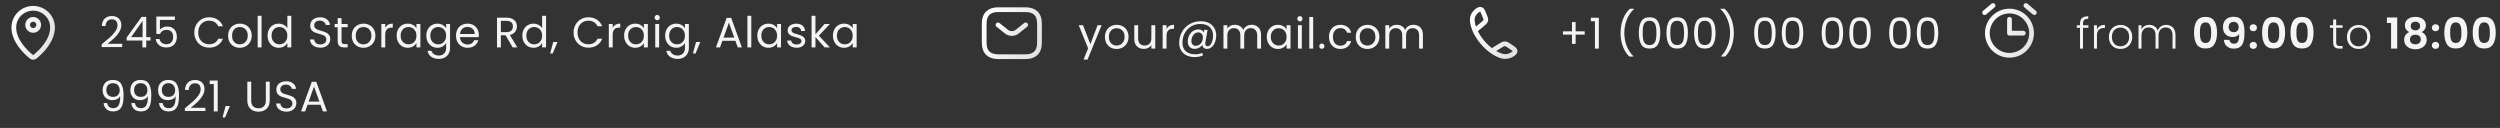<svg width="1055" height="54" viewBox="0 0 1055 54" fill="none" xmlns="http://www.w3.org/2000/svg">
<rect x="0" y="0" width="1055" height="54" fill="#333333" stroke="none"/>
<path d="M5.833 11.577C5.833 17.237 10.785 21.918 12.977 23.713C13.29 23.97 13.449 24.1 13.683 24.165C13.865 24.217 14.134 24.217 14.316 24.165C14.55 24.099 14.708 23.971 15.023 23.713C17.215 21.918 22.166 17.238 22.166 11.577C22.166 9.435 21.306 7.38 19.774 5.866C18.243 4.351 16.166 3.5 14 3.5C11.834 3.5 9.757 4.351 8.225 5.866C6.693 7.381 5.833 9.435 5.833 11.577Z" stroke="url(#paint0_linear_76_1520)" stroke-width="2" stroke-linecap="round" stroke-linejoin="round"/>
<path d="M11.666 10.5C11.666 11.789 12.711 12.833 14 12.833C15.288 12.833 16.333 11.789 16.333 10.5C16.333 9.211 15.288 8.167 14 8.167C12.711 8.167 11.666 9.211 11.666 10.5Z" stroke="url(#paint1_linear_76_1520)" stroke-width="2" stroke-linecap="round" stroke-linejoin="round"/>
<path d="M42.918 18.686C44.442 17.462 45.636 16.46 46.5 15.68C47.364 14.888 48.09 14.066 48.678 13.214C49.278 12.35 49.578 11.504 49.578 10.676C49.578 9.896 49.386 9.284 49.002 8.84C48.63 8.384 48.024 8.156 47.184 8.156C46.368 8.156 45.732 8.414 45.276 8.93C44.832 9.434 44.592 10.112 44.556 10.964H42.972C43.02 9.62 43.428 8.582 44.196 7.85C44.964 7.118 45.954 6.752 47.166 6.752C48.402 6.752 49.38 7.094 50.1 7.778C50.832 8.462 51.198 9.404 51.198 10.604C51.198 11.6 50.898 12.572 50.298 13.52C49.71 14.456 49.038 15.284 48.282 16.004C47.526 16.712 46.56 17.54 45.384 18.488H51.576V19.856H42.918V18.686ZM53.434 17.102V15.86L59.752 7.112H61.714V15.68H63.514V17.102H61.714V20H60.093V17.102H53.434ZM60.166 8.822L55.324 15.68H60.166V8.822ZM73.808 8.408H67.49V12.512C67.766 12.128 68.174 11.816 68.714 11.576C69.254 11.324 69.836 11.198 70.46 11.198C71.456 11.198 72.266 11.408 72.89 11.828C73.514 12.236 73.958 12.77 74.222 13.43C74.498 14.078 74.636 14.768 74.636 15.5C74.636 16.364 74.474 17.138 74.15 17.822C73.826 18.506 73.328 19.046 72.656 19.442C71.996 19.838 71.174 20.036 70.19 20.036C68.93 20.036 67.91 19.712 67.13 19.064C66.35 18.416 65.876 17.552 65.708 16.472H67.31C67.466 17.156 67.796 17.69 68.3 18.074C68.804 18.458 69.44 18.65 70.208 18.65C71.156 18.65 71.87 18.368 72.35 17.804C72.83 17.228 73.07 16.472 73.07 15.536C73.07 14.6 72.83 13.88 72.35 13.376C71.87 12.86 71.162 12.602 70.226 12.602C69.59 12.602 69.032 12.758 68.552 13.07C68.084 13.37 67.742 13.784 67.526 14.312H65.978V6.968H73.808V8.408ZM81.989 13.718C81.989 12.494 82.265 11.396 82.817 10.424C83.369 9.44 84.119 8.672 85.067 8.12C86.027 7.568 87.089 7.292 88.253 7.292C89.621 7.292 90.815 7.622 91.835 8.282C92.855 8.942 93.599 9.878 94.067 11.09H92.105C91.757 10.334 91.253 9.752 90.593 9.344C89.945 8.936 89.165 8.732 88.253 8.732C87.377 8.732 86.591 8.936 85.895 9.344C85.199 9.752 84.653 10.334 84.257 11.09C83.861 11.834 83.663 12.71 83.663 13.718C83.663 14.714 83.861 15.59 84.257 16.346C84.653 17.09 85.199 17.666 85.895 18.074C86.591 18.482 87.377 18.686 88.253 18.686C89.165 18.686 89.945 18.488 90.593 18.092C91.253 17.684 91.757 17.102 92.105 16.346H94.067C93.599 17.546 92.855 18.476 91.835 19.136C90.815 19.784 89.621 20.108 88.253 20.108C87.089 20.108 86.027 19.838 85.067 19.298C84.119 18.746 83.369 17.984 82.817 17.012C82.265 16.04 81.989 14.942 81.989 13.718ZM101.168 20.162C100.244 20.162 99.404 19.952 98.648 19.532C97.904 19.112 97.316 18.518 96.884 17.75C96.464 16.97 96.254 16.07 96.254 15.05C96.254 14.042 96.47 13.154 96.902 12.386C97.346 11.606 97.946 11.012 98.702 10.604C99.458 10.184 100.304 9.974 101.24 9.974C102.176 9.974 103.022 10.184 103.778 10.604C104.534 11.012 105.128 11.6 105.56 12.368C106.004 13.136 106.226 14.03 106.226 15.05C106.226 16.07 105.998 16.97 105.542 17.75C105.098 18.518 104.492 19.112 103.724 19.532C102.956 19.952 102.104 20.162 101.168 20.162ZM101.168 18.722C101.756 18.722 102.308 18.584 102.824 18.308C103.34 18.032 103.754 17.618 104.066 17.066C104.39 16.514 104.552 15.842 104.552 15.05C104.552 14.258 104.396 13.586 104.084 13.034C103.772 12.482 103.364 12.074 102.86 11.81C102.356 11.534 101.81 11.396 101.222 11.396C100.622 11.396 100.07 11.534 99.566 11.81C99.074 12.074 98.678 12.482 98.378 13.034C98.078 13.586 97.928 14.258 97.928 15.05C97.928 15.854 98.072 16.532 98.36 17.084C98.66 17.636 99.056 18.05 99.548 18.326C100.04 18.59 100.58 18.722 101.168 18.722ZM110.377 6.68V20H108.739V6.68H110.377ZM112.917 15.032C112.917 14.024 113.121 13.142 113.529 12.386C113.937 11.618 114.495 11.024 115.203 10.604C115.923 10.184 116.727 9.974 117.615 9.974C118.383 9.974 119.097 10.154 119.757 10.514C120.417 10.862 120.921 11.324 121.269 11.9V6.68H122.925V20H121.269V18.146C120.945 18.734 120.465 19.22 119.829 19.604C119.193 19.976 118.449 20.162 117.597 20.162C116.721 20.162 115.923 19.946 115.203 19.514C114.495 19.082 113.937 18.476 113.529 17.696C113.121 16.916 112.917 16.028 112.917 15.032ZM121.269 15.05C121.269 14.306 121.119 13.658 120.819 13.106C120.519 12.554 120.111 12.134 119.595 11.846C119.091 11.546 118.533 11.396 117.921 11.396C117.309 11.396 116.751 11.54 116.247 11.828C115.743 12.116 115.341 12.536 115.041 13.088C114.741 13.64 114.591 14.288 114.591 15.032C114.591 15.788 114.741 16.448 115.041 17.012C115.341 17.564 115.743 17.99 116.247 18.29C116.751 18.578 117.309 18.722 117.921 18.722C118.533 18.722 119.091 18.578 119.595 18.29C120.111 17.99 120.519 17.564 120.819 17.012C121.119 16.448 121.269 15.794 121.269 15.05ZM135.19 20.126C134.362 20.126 133.618 19.982 132.958 19.694C132.31 19.394 131.8 18.986 131.428 18.47C131.056 17.942 130.864 17.336 130.852 16.652H132.598C132.658 17.24 132.898 17.738 133.318 18.146C133.75 18.542 134.374 18.74 135.19 18.74C135.97 18.74 136.582 18.548 137.026 18.164C137.482 17.768 137.71 17.264 137.71 16.652C137.71 16.172 137.578 15.782 137.314 15.482C137.05 15.182 136.72 14.954 136.324 14.798C135.928 14.642 135.394 14.474 134.722 14.294C133.894 14.078 133.228 13.862 132.724 13.646C132.232 13.43 131.806 13.094 131.446 12.638C131.098 12.17 130.924 11.546 130.924 10.766C130.924 10.082 131.098 9.476 131.446 8.948C131.794 8.42 132.28 8.012 132.904 7.724C133.54 7.436 134.266 7.292 135.082 7.292C136.258 7.292 137.218 7.586 137.962 8.174C138.718 8.762 139.144 9.542 139.24 10.514H137.44C137.38 10.034 137.128 9.614 136.684 9.254C136.24 8.882 135.652 8.696 134.92 8.696C134.236 8.696 133.678 8.876 133.246 9.236C132.814 9.584 132.598 10.076 132.598 10.712C132.598 11.168 132.724 11.54 132.976 11.828C133.24 12.116 133.558 12.338 133.93 12.494C134.314 12.638 134.848 12.806 135.532 12.998C136.36 13.226 137.026 13.454 137.53 13.682C138.034 13.898 138.466 14.24 138.826 14.708C139.186 15.164 139.366 15.788 139.366 16.58C139.366 17.192 139.204 17.768 138.88 18.308C138.556 18.848 138.076 19.286 137.44 19.622C136.804 19.958 136.054 20.126 135.19 20.126ZM144.134 11.486V17.3C144.134 17.78 144.236 18.122 144.44 18.326C144.644 18.518 144.998 18.614 145.502 18.614H146.708V20H145.232C144.32 20 143.636 19.79 143.18 19.37C142.724 18.95 142.496 18.26 142.496 17.3V11.486H141.218V10.136H142.496V7.652H144.134V10.136H146.708V11.486H144.134ZM153.355 20.162C152.431 20.162 151.591 19.952 150.835 19.532C150.091 19.112 149.503 18.518 149.071 17.75C148.651 16.97 148.441 16.07 148.441 15.05C148.441 14.042 148.657 13.154 149.089 12.386C149.533 11.606 150.133 11.012 150.889 10.604C151.645 10.184 152.491 9.974 153.427 9.974C154.363 9.974 155.209 10.184 155.965 10.604C156.721 11.012 157.315 11.6 157.747 12.368C158.191 13.136 158.413 14.03 158.413 15.05C158.413 16.07 158.185 16.97 157.729 17.75C157.285 18.518 156.679 19.112 155.911 19.532C155.143 19.952 154.291 20.162 153.355 20.162ZM153.355 18.722C153.943 18.722 154.495 18.584 155.011 18.308C155.527 18.032 155.941 17.618 156.253 17.066C156.577 16.514 156.739 15.842 156.739 15.05C156.739 14.258 156.583 13.586 156.271 13.034C155.959 12.482 155.551 12.074 155.047 11.81C154.543 11.534 153.997 11.396 153.409 11.396C152.809 11.396 152.257 11.534 151.753 11.81C151.261 12.074 150.865 12.482 150.565 13.034C150.265 13.586 150.115 14.258 150.115 15.05C150.115 15.854 150.259 16.532 150.547 17.084C150.847 17.636 151.243 18.05 151.735 18.326C152.227 18.59 152.767 18.722 153.355 18.722ZM162.565 11.738C162.853 11.174 163.261 10.736 163.789 10.424C164.329 10.112 164.983 9.956 165.751 9.956V11.648H165.319C163.483 11.648 162.565 12.644 162.565 14.636V20H160.927V10.136H162.565V11.738ZM167.39 15.032C167.39 14.024 167.594 13.142 168.002 12.386C168.41 11.618 168.968 11.024 169.676 10.604C170.396 10.184 171.194 9.974 172.07 9.974C172.934 9.974 173.684 10.16 174.32 10.532C174.956 10.904 175.43 11.372 175.742 11.936V10.136H177.398V20H175.742V18.164C175.418 18.74 174.932 19.22 174.284 19.604C173.648 19.976 172.904 20.162 172.052 20.162C171.176 20.162 170.384 19.946 169.676 19.514C168.968 19.082 168.41 18.476 168.002 17.696C167.594 16.916 167.39 16.028 167.39 15.032ZM175.742 15.05C175.742 14.306 175.592 13.658 175.292 13.106C174.992 12.554 174.584 12.134 174.068 11.846C173.564 11.546 173.006 11.396 172.394 11.396C171.782 11.396 171.224 11.54 170.72 11.828C170.216 12.116 169.814 12.536 169.514 13.088C169.214 13.64 169.064 14.288 169.064 15.032C169.064 15.788 169.214 16.448 169.514 17.012C169.814 17.564 170.216 17.99 170.72 18.29C171.224 18.578 171.782 18.722 172.394 18.722C173.006 18.722 173.564 18.578 174.068 18.29C174.584 17.99 174.992 17.564 175.292 17.012C175.592 16.448 175.742 15.794 175.742 15.05ZM184.594 9.974C185.446 9.974 186.19 10.16 186.826 10.532C187.474 10.904 187.954 11.372 188.266 11.936V10.136H189.922V20.216C189.922 21.116 189.73 21.914 189.346 22.61C188.962 23.318 188.41 23.87 187.69 24.266C186.982 24.662 186.154 24.86 185.206 24.86C183.91 24.86 182.83 24.554 181.966 23.942C181.102 23.33 180.592 22.496 180.436 21.44H182.056C182.236 22.04 182.608 22.52 183.172 22.88C183.736 23.252 184.414 23.438 185.206 23.438C186.106 23.438 186.838 23.156 187.402 22.592C187.978 22.028 188.266 21.236 188.266 20.216V18.146C187.942 18.722 187.462 19.202 186.826 19.586C186.19 19.97 185.446 20.162 184.594 20.162C183.718 20.162 182.92 19.946 182.2 19.514C181.492 19.082 180.934 18.476 180.526 17.696C180.118 16.916 179.914 16.028 179.914 15.032C179.914 14.024 180.118 13.142 180.526 12.386C180.934 11.618 181.492 11.024 182.2 10.604C182.92 10.184 183.718 9.974 184.594 9.974ZM188.266 15.05C188.266 14.306 188.116 13.658 187.816 13.106C187.516 12.554 187.108 12.134 186.592 11.846C186.088 11.546 185.53 11.396 184.918 11.396C184.306 11.396 183.748 11.54 183.244 11.828C182.74 12.116 182.338 12.536 182.038 13.088C181.738 13.64 181.588 14.288 181.588 15.032C181.588 15.788 181.738 16.448 182.038 17.012C182.338 17.564 182.74 17.99 183.244 18.29C183.748 18.578 184.306 18.722 184.918 18.722C185.53 18.722 186.088 18.578 186.592 18.29C187.108 17.99 187.516 17.564 187.816 17.012C188.116 16.448 188.266 15.794 188.266 15.05ZM202.05 14.69C202.05 15.002 202.032 15.332 201.996 15.68H194.112C194.172 16.652 194.502 17.414 195.102 17.966C195.714 18.506 196.452 18.776 197.316 18.776C198.024 18.776 198.612 18.614 199.08 18.29C199.56 17.954 199.896 17.51 200.088 16.958H201.852C201.588 17.906 201.06 18.68 200.268 19.28C199.476 19.868 198.492 20.162 197.316 20.162C196.38 20.162 195.54 19.952 194.796 19.532C194.064 19.112 193.488 18.518 193.068 17.75C192.648 16.97 192.438 16.07 192.438 15.05C192.438 14.03 192.642 13.136 193.05 12.368C193.458 11.6 194.028 11.012 194.76 10.604C195.504 10.184 196.356 9.974 197.316 9.974C198.252 9.974 199.08 10.178 199.8 10.586C200.52 10.994 201.072 11.558 201.456 12.278C201.852 12.986 202.05 13.79 202.05 14.69ZM200.358 14.348C200.358 13.724 200.22 13.19 199.944 12.746C199.668 12.29 199.29 11.948 198.81 11.72C198.342 11.48 197.82 11.36 197.244 11.36C196.416 11.36 195.708 11.624 195.12 12.152C194.544 12.68 194.214 13.412 194.13 14.348H200.358ZM216.337 20L213.349 14.87H211.369V20H209.731V7.454H213.781C214.729 7.454 215.527 7.616 216.175 7.94C216.835 8.264 217.327 8.702 217.651 9.254C217.975 9.806 218.137 10.436 218.137 11.144C218.137 12.008 217.885 12.77 217.381 13.43C216.889 14.09 216.145 14.528 215.149 14.744L218.299 20H216.337ZM211.369 13.556H213.781C214.669 13.556 215.335 13.34 215.779 12.908C216.223 12.464 216.445 11.876 216.445 11.144C216.445 10.4 216.223 9.824 215.779 9.416C215.347 9.008 214.681 8.804 213.781 8.804H211.369V13.556ZM220.43 15.032C220.43 14.024 220.634 13.142 221.042 12.386C221.45 11.618 222.008 11.024 222.716 10.604C223.436 10.184 224.24 9.974 225.128 9.974C225.896 9.974 226.61 10.154 227.27 10.514C227.93 10.862 228.434 11.324 228.782 11.9V6.68H230.438V20H228.782V18.146C228.458 18.734 227.978 19.22 227.342 19.604C226.706 19.976 225.962 20.162 225.11 20.162C224.234 20.162 223.436 19.946 222.716 19.514C222.008 19.082 221.45 18.476 221.042 17.696C220.634 16.916 220.43 16.028 220.43 15.032ZM228.782 15.05C228.782 14.306 228.632 13.658 228.332 13.106C228.032 12.554 227.624 12.134 227.108 11.846C226.604 11.546 226.046 11.396 225.434 11.396C224.822 11.396 224.264 11.54 223.76 11.828C223.256 12.116 222.854 12.536 222.554 13.088C222.254 13.64 222.104 14.288 222.104 15.032C222.104 15.788 222.254 16.448 222.554 17.012C222.854 17.564 223.256 17.99 223.76 18.29C224.264 18.578 224.822 18.722 225.434 18.722C226.046 18.722 226.604 18.578 227.108 18.29C227.624 17.99 228.032 17.564 228.332 17.012C228.632 16.448 228.782 15.794 228.782 15.05ZM235.258 17.732L233.242 22.574H232.144L233.458 17.732H235.258ZM242.041 13.718C242.041 12.494 242.317 11.396 242.869 10.424C243.421 9.44 244.171 8.672 245.119 8.12C246.079 7.568 247.141 7.292 248.305 7.292C249.673 7.292 250.867 7.622 251.887 8.282C252.907 8.942 253.651 9.878 254.119 11.09H252.157C251.809 10.334 251.305 9.752 250.645 9.344C249.997 8.936 249.217 8.732 248.305 8.732C247.429 8.732 246.643 8.936 245.947 9.344C245.251 9.752 244.705 10.334 244.309 11.09C243.913 11.834 243.715 12.71 243.715 13.718C243.715 14.714 243.913 15.59 244.309 16.346C244.705 17.09 245.251 17.666 245.947 18.074C246.643 18.482 247.429 18.686 248.305 18.686C249.217 18.686 249.997 18.488 250.645 18.092C251.305 17.684 251.809 17.102 252.157 16.346H254.119C253.651 17.546 252.907 18.476 251.887 19.136C250.867 19.784 249.673 20.108 248.305 20.108C247.141 20.108 246.079 19.838 245.119 19.298C244.171 18.746 243.421 17.984 242.869 17.012C242.317 16.04 242.041 14.942 242.041 13.718ZM258.555 11.738C258.843 11.174 259.251 10.736 259.779 10.424C260.319 10.112 260.973 9.956 261.741 9.956V11.648H261.309C259.473 11.648 258.555 12.644 258.555 14.636V20H256.917V10.136H258.555V11.738ZM263.38 15.032C263.38 14.024 263.584 13.142 263.992 12.386C264.4 11.618 264.958 11.024 265.666 10.604C266.386 10.184 267.184 9.974 268.06 9.974C268.924 9.974 269.674 10.16 270.31 10.532C270.946 10.904 271.42 11.372 271.732 11.936V10.136H273.388V20H271.732V18.164C271.408 18.74 270.922 19.22 270.274 19.604C269.638 19.976 268.894 20.162 268.042 20.162C267.166 20.162 266.374 19.946 265.666 19.514C264.958 19.082 264.4 18.476 263.992 17.696C263.584 16.916 263.38 16.028 263.38 15.032ZM271.732 15.05C271.732 14.306 271.582 13.658 271.282 13.106C270.982 12.554 270.574 12.134 270.058 11.846C269.554 11.546 268.996 11.396 268.384 11.396C267.772 11.396 267.214 11.54 266.71 11.828C266.206 12.116 265.804 12.536 265.504 13.088C265.204 13.64 265.054 14.288 265.054 15.032C265.054 15.788 265.204 16.448 265.504 17.012C265.804 17.564 266.206 17.99 266.71 18.29C267.214 18.578 267.772 18.722 268.384 18.722C268.996 18.722 269.554 18.578 270.058 18.29C270.574 17.99 270.982 17.564 271.282 17.012C271.582 16.448 271.732 15.794 271.732 15.05ZM277.362 8.534C277.05 8.534 276.786 8.426 276.57 8.21C276.354 7.994 276.246 7.73 276.246 7.418C276.246 7.106 276.354 6.842 276.57 6.626C276.786 6.41 277.05 6.302 277.362 6.302C277.662 6.302 277.914 6.41 278.118 6.626C278.334 6.842 278.442 7.106 278.442 7.418C278.442 7.73 278.334 7.994 278.118 8.21C277.914 8.426 277.662 8.534 277.362 8.534ZM278.154 10.136V20H276.516V10.136H278.154ZM285.374 9.974C286.226 9.974 286.97 10.16 287.606 10.532C288.254 10.904 288.734 11.372 289.046 11.936V10.136H290.702V20.216C290.702 21.116 290.51 21.914 290.126 22.61C289.742 23.318 289.19 23.87 288.47 24.266C287.762 24.662 286.934 24.86 285.986 24.86C284.69 24.86 283.61 24.554 282.746 23.942C281.882 23.33 281.372 22.496 281.216 21.44H282.836C283.016 22.04 283.388 22.52 283.952 22.88C284.516 23.252 285.194 23.438 285.986 23.438C286.886 23.438 287.618 23.156 288.182 22.592C288.758 22.028 289.046 21.236 289.046 20.216V18.146C288.722 18.722 288.242 19.202 287.606 19.586C286.97 19.97 286.226 20.162 285.374 20.162C284.498 20.162 283.7 19.946 282.98 19.514C282.272 19.082 281.714 18.476 281.306 17.696C280.898 16.916 280.694 16.028 280.694 15.032C280.694 14.024 280.898 13.142 281.306 12.386C281.714 11.618 282.272 11.024 282.98 10.604C283.7 10.184 284.498 9.974 285.374 9.974ZM289.046 15.05C289.046 14.306 288.896 13.658 288.596 13.106C288.296 12.554 287.888 12.134 287.372 11.846C286.868 11.546 286.31 11.396 285.698 11.396C285.086 11.396 284.528 11.54 284.024 11.828C283.52 12.116 283.118 12.536 282.818 13.088C282.518 13.64 282.368 14.288 282.368 15.032C282.368 15.788 282.518 16.448 282.818 17.012C283.118 17.564 283.52 17.99 284.024 18.29C284.528 18.578 285.086 18.722 285.698 18.722C286.31 18.722 286.868 18.578 287.372 18.29C287.888 17.99 288.296 17.564 288.596 17.012C288.896 16.448 289.046 15.794 289.046 15.05ZM295.522 17.732L293.506 22.574H292.408L293.722 17.732H295.522ZM310.333 17.21H304.861L303.853 20H302.125L306.661 7.526H308.551L313.069 20H311.341L310.333 17.21ZM309.865 15.878L307.597 9.542L305.329 15.878H309.865ZM317.044 6.68V20H315.406V6.68H317.044ZM319.584 15.032C319.584 14.024 319.788 13.142 320.196 12.386C320.604 11.618 321.162 11.024 321.87 10.604C322.59 10.184 323.388 9.974 324.264 9.974C325.128 9.974 325.878 10.16 326.514 10.532C327.15 10.904 327.624 11.372 327.936 11.936V10.136H329.592V20H327.936V18.164C327.612 18.74 327.126 19.22 326.478 19.604C325.842 19.976 325.098 20.162 324.246 20.162C323.37 20.162 322.578 19.946 321.87 19.514C321.162 19.082 320.604 18.476 320.196 17.696C319.788 16.916 319.584 16.028 319.584 15.032ZM327.936 15.05C327.936 14.306 327.786 13.658 327.486 13.106C327.186 12.554 326.778 12.134 326.262 11.846C325.758 11.546 325.2 11.396 324.588 11.396C323.976 11.396 323.418 11.54 322.914 11.828C322.41 12.116 322.008 12.536 321.708 13.088C321.408 13.64 321.258 14.288 321.258 15.032C321.258 15.788 321.408 16.448 321.708 17.012C322.008 17.564 322.41 17.99 322.914 18.29C323.418 18.578 323.976 18.722 324.588 18.722C325.2 18.722 325.758 18.578 326.262 18.29C326.778 17.99 327.186 17.564 327.486 17.012C327.786 16.448 327.936 15.794 327.936 15.05ZM336.212 20.162C335.456 20.162 334.778 20.036 334.178 19.784C333.578 19.52 333.104 19.16 332.756 18.704C332.408 18.236 332.216 17.702 332.18 17.102H333.872C333.92 17.594 334.148 17.996 334.556 18.308C334.976 18.62 335.522 18.776 336.194 18.776C336.818 18.776 337.31 18.638 337.67 18.362C338.03 18.086 338.21 17.738 338.21 17.318C338.21 16.886 338.018 16.568 337.634 16.364C337.25 16.148 336.656 15.938 335.852 15.734C335.12 15.542 334.52 15.35 334.052 15.158C333.596 14.954 333.2 14.66 332.864 14.276C332.54 13.88 332.378 13.364 332.378 12.728C332.378 12.224 332.528 11.762 332.828 11.342C333.128 10.922 333.554 10.592 334.106 10.352C334.658 10.1 335.288 9.974 335.996 9.974C337.088 9.974 337.97 10.25 338.642 10.802C339.314 11.354 339.674 12.11 339.722 13.07H338.084C338.048 12.554 337.838 12.14 337.454 11.828C337.082 11.516 336.578 11.36 335.942 11.36C335.354 11.36 334.886 11.486 334.538 11.738C334.19 11.99 334.016 12.32 334.016 12.728C334.016 13.052 334.118 13.322 334.322 13.538C334.538 13.742 334.802 13.91 335.114 14.042C335.438 14.162 335.882 14.3 336.446 14.456C337.154 14.648 337.73 14.84 338.174 15.032C338.618 15.212 338.996 15.488 339.308 15.86C339.632 16.232 339.8 16.718 339.812 17.318C339.812 17.858 339.662 18.344 339.362 18.776C339.062 19.208 338.636 19.55 338.084 19.802C337.544 20.042 336.92 20.162 336.212 20.162ZM347.992 20L344.122 15.644V20H342.484V6.68H344.122V14.51L347.92 10.136H350.206L345.562 15.05L350.224 20H347.992ZM351.496 15.032C351.496 14.024 351.7 13.142 352.108 12.386C352.516 11.618 353.074 11.024 353.782 10.604C354.502 10.184 355.3 9.974 356.176 9.974C357.04 9.974 357.79 10.16 358.426 10.532C359.062 10.904 359.536 11.372 359.848 11.936V10.136H361.504V20H359.848V18.164C359.524 18.74 359.038 19.22 358.39 19.604C357.754 19.976 357.01 20.162 356.158 20.162C355.282 20.162 354.49 19.946 353.782 19.514C353.074 19.082 352.516 18.476 352.108 17.696C351.7 16.916 351.496 16.028 351.496 15.032ZM359.848 15.05C359.848 14.306 359.698 13.658 359.398 13.106C359.098 12.554 358.69 12.134 358.174 11.846C357.67 11.546 357.112 11.396 356.5 11.396C355.888 11.396 355.33 11.54 354.826 11.828C354.322 12.116 353.92 12.536 353.62 13.088C353.32 13.64 353.17 14.288 353.17 15.032C353.17 15.788 353.32 16.448 353.62 17.012C353.92 17.564 354.322 17.99 354.826 18.29C355.33 18.578 355.888 18.722 356.5 18.722C357.112 18.722 357.67 18.578 358.174 18.29C358.69 17.99 359.098 17.564 359.398 17.012C359.698 16.448 359.848 15.794 359.848 15.05ZM45.222 43.508C45.342 44.192 45.618 44.72 46.05 45.092C46.494 45.464 47.088 45.65 47.832 45.65C48.828 45.65 49.56 45.26 50.028 44.48C50.508 43.7 50.736 42.386 50.712 40.538C50.46 41.078 50.04 41.504 49.452 41.816C48.864 42.116 48.21 42.266 47.49 42.266C46.686 42.266 45.966 42.104 45.33 41.78C44.706 41.444 44.214 40.958 43.854 40.322C43.494 39.686 43.314 38.918 43.314 38.018C43.314 36.734 43.686 35.702 44.43 34.922C45.174 34.13 46.23 33.734 47.598 33.734C49.278 33.734 50.454 34.28 51.126 35.372C51.81 36.464 52.152 38.09 52.152 40.25C52.152 41.762 52.014 43.01 51.738 43.994C51.474 44.978 51.018 45.728 50.37 46.244C49.734 46.76 48.858 47.018 47.742 47.018C46.518 47.018 45.564 46.688 44.88 46.028C44.196 45.368 43.806 44.528 43.71 43.508H45.222ZM47.76 40.88C48.564 40.88 49.224 40.634 49.74 40.142C50.256 39.638 50.514 38.96 50.514 38.108C50.514 37.208 50.262 36.482 49.758 35.93C49.254 35.378 48.546 35.102 47.634 35.102C46.794 35.102 46.122 35.366 45.618 35.894C45.126 36.422 44.88 37.118 44.88 37.982C44.88 38.858 45.126 39.56 45.618 40.088C46.11 40.616 46.824 40.88 47.76 40.88ZM56.92 43.508C57.04 44.192 57.316 44.72 57.748 45.092C58.192 45.464 58.786 45.65 59.53 45.65C60.526 45.65 61.258 45.26 61.726 44.48C62.206 43.7 62.434 42.386 62.41 40.538C62.158 41.078 61.738 41.504 61.15 41.816C60.562 42.116 59.908 42.266 59.188 42.266C58.384 42.266 57.664 42.104 57.028 41.78C56.404 41.444 55.912 40.958 55.552 40.322C55.192 39.686 55.012 38.918 55.012 38.018C55.012 36.734 55.384 35.702 56.128 34.922C56.872 34.13 57.928 33.734 59.296 33.734C60.976 33.734 62.152 34.28 62.824 35.372C63.508 36.464 63.85 38.09 63.85 40.25C63.85 41.762 63.712 43.01 63.436 43.994C63.172 44.978 62.716 45.728 62.068 46.244C61.432 46.76 60.556 47.018 59.44 47.018C58.216 47.018 57.262 46.688 56.578 46.028C55.894 45.368 55.504 44.528 55.408 43.508H56.92ZM59.458 40.88C60.262 40.88 60.922 40.634 61.438 40.142C61.954 39.638 62.212 38.96 62.212 38.108C62.212 37.208 61.96 36.482 61.456 35.93C60.952 35.378 60.244 35.102 59.332 35.102C58.492 35.102 57.82 35.366 57.316 35.894C56.824 36.422 56.578 37.118 56.578 37.982C56.578 38.858 56.824 39.56 57.316 40.088C57.808 40.616 58.522 40.88 59.458 40.88ZM68.618 43.508C68.738 44.192 69.014 44.72 69.446 45.092C69.89 45.464 70.484 45.65 71.228 45.65C72.224 45.65 72.956 45.26 73.424 44.48C73.904 43.7 74.132 42.386 74.108 40.538C73.856 41.078 73.436 41.504 72.848 41.816C72.26 42.116 71.606 42.266 70.886 42.266C70.082 42.266 69.362 42.104 68.726 41.78C68.102 41.444 67.61 40.958 67.25 40.322C66.89 39.686 66.71 38.918 66.71 38.018C66.71 36.734 67.082 35.702 67.826 34.922C68.57 34.13 69.626 33.734 70.994 33.734C72.674 33.734 73.85 34.28 74.522 35.372C75.206 36.464 75.548 38.09 75.548 40.25C75.548 41.762 75.41 43.01 75.134 43.994C74.87 44.978 74.414 45.728 73.766 46.244C73.13 46.76 72.254 47.018 71.138 47.018C69.914 47.018 68.96 46.688 68.276 46.028C67.592 45.368 67.202 44.528 67.106 43.508H68.618ZM71.156 40.88C71.96 40.88 72.62 40.634 73.136 40.142C73.652 39.638 73.91 38.96 73.91 38.108C73.91 37.208 73.658 36.482 73.154 35.93C72.65 35.378 71.942 35.102 71.03 35.102C70.19 35.102 69.518 35.366 69.014 35.894C68.522 36.422 68.276 37.118 68.276 37.982C68.276 38.858 68.522 39.56 69.014 40.088C69.506 40.616 70.22 40.88 71.156 40.88ZM78.012 45.686C79.536 44.462 80.73 43.46 81.594 42.68C82.458 41.888 83.184 41.066 83.772 40.214C84.372 39.35 84.672 38.504 84.672 37.676C84.672 36.896 84.48 36.284 84.096 35.84C83.724 35.384 83.118 35.156 82.278 35.156C81.462 35.156 80.826 35.414 80.37 35.93C79.926 36.434 79.686 37.112 79.65 37.964H78.066C78.114 36.62 78.522 35.582 79.29 34.85C80.058 34.118 81.048 33.752 82.26 33.752C83.496 33.752 84.474 34.094 85.194 34.778C85.926 35.462 86.292 36.404 86.292 37.604C86.292 38.6 85.992 39.572 85.392 40.52C84.804 41.456 84.132 42.284 83.376 43.004C82.62 43.712 81.654 44.54 80.478 45.488H86.67V46.856H78.012V45.686ZM88.491 35.48V33.986H91.875V47H90.219V35.48H88.491ZM97.011 44.732L94.995 49.574H93.897L95.211 44.732H97.011ZM106.008 34.454V42.392C106.008 43.508 106.278 44.336 106.818 44.876C107.37 45.416 108.132 45.686 109.104 45.686C110.064 45.686 110.814 45.416 111.354 44.876C111.906 44.336 112.182 43.508 112.182 42.392V34.454H113.82V42.374C113.82 43.418 113.61 44.3 113.19 45.02C112.77 45.728 112.2 46.256 111.48 46.604C110.772 46.952 109.974 47.126 109.086 47.126C108.198 47.126 107.394 46.952 106.674 46.604C105.966 46.256 105.402 45.728 104.982 45.02C104.574 44.3 104.37 43.418 104.37 42.374V34.454H106.008ZM120.89 47.126C120.062 47.126 119.318 46.982 118.658 46.694C118.01 46.394 117.5 45.986 117.128 45.47C116.756 44.942 116.564 44.336 116.552 43.652H118.298C118.358 44.24 118.598 44.738 119.018 45.146C119.45 45.542 120.074 45.74 120.89 45.74C121.67 45.74 122.282 45.548 122.726 45.164C123.182 44.768 123.41 44.264 123.41 43.652C123.41 43.172 123.278 42.782 123.014 42.482C122.75 42.182 122.42 41.954 122.024 41.798C121.628 41.642 121.094 41.474 120.422 41.294C119.594 41.078 118.928 40.862 118.424 40.646C117.932 40.43 117.506 40.094 117.146 39.638C116.798 39.17 116.624 38.546 116.624 37.766C116.624 37.082 116.798 36.476 117.146 35.948C117.494 35.42 117.98 35.012 118.604 34.724C119.24 34.436 119.966 34.292 120.782 34.292C121.958 34.292 122.918 34.586 123.662 35.174C124.418 35.762 124.844 36.542 124.94 37.514H123.14C123.08 37.034 122.828 36.614 122.384 36.254C121.94 35.882 121.352 35.696 120.62 35.696C119.936 35.696 119.378 35.876 118.946 36.236C118.514 36.584 118.298 37.076 118.298 37.712C118.298 38.168 118.424 38.54 118.676 38.828C118.94 39.116 119.258 39.338 119.63 39.494C120.014 39.638 120.548 39.806 121.232 39.998C122.06 40.226 122.726 40.454 123.23 40.682C123.734 40.898 124.166 41.24 124.526 41.708C124.886 42.164 125.066 42.788 125.066 43.58C125.066 44.192 124.904 44.768 124.58 45.308C124.256 45.848 123.776 46.286 123.14 46.622C122.504 46.958 121.754 47.126 120.89 47.126ZM135.253 44.21H129.781L128.773 47H127.045L131.581 34.526H133.471L137.989 47H136.261L135.253 44.21ZM134.785 42.878L132.517 36.542L130.249 42.878H134.785Z" fill="#F3F4F6"/>
<path d="M432.833 23.917H421.166C417.666 23.917 415.333 22.167 415.333 18.083V9.917C415.333 5.833 417.666 4.083 421.166 4.083H432.833C436.333 4.083 438.666 5.833 438.666 9.917V18.083C438.666 22.167 436.333 23.917 432.833 23.917Z" stroke="url(#paint2_linear_76_1520)" stroke-width="2" stroke-miterlimit="10" stroke-linecap="round" stroke-linejoin="round"/>
<path d="M432.834 10.5L429.182 13.417C427.98 14.373 426.009 14.373 424.807 13.417L421.167 10.5" stroke="url(#paint3_linear_76_1520)" stroke-width="2" stroke-miterlimit="10" stroke-linecap="round" stroke-linejoin="round"/>
<path d="M464.882 10.636L458.942 25.144H457.25L459.194 20.392L455.216 10.636H457.034L460.13 18.628L463.19 10.636H464.882ZM471.191 20.662C470.267 20.662 469.427 20.452 468.671 20.032C467.927 19.612 467.339 19.018 466.907 18.25C466.487 17.47 466.277 16.57 466.277 15.55C466.277 14.542 466.493 13.654 466.925 12.886C467.369 12.106 467.969 11.512 468.725 11.104C469.481 10.684 470.327 10.474 471.263 10.474C472.199 10.474 473.045 10.684 473.801 11.104C474.557 11.512 475.151 12.1 475.583 12.868C476.027 13.636 476.249 14.53 476.249 15.55C476.249 16.57 476.021 17.47 475.565 18.25C475.121 19.018 474.515 19.612 473.747 20.032C472.979 20.452 472.127 20.662 471.191 20.662ZM471.191 19.222C471.779 19.222 472.331 19.084 472.847 18.808C473.363 18.532 473.777 18.118 474.089 17.566C474.413 17.014 474.575 16.342 474.575 15.55C474.575 14.758 474.419 14.086 474.107 13.534C473.795 12.982 473.387 12.574 472.883 12.31C472.379 12.034 471.833 11.896 471.245 11.896C470.645 11.896 470.093 12.034 469.589 12.31C469.097 12.574 468.701 12.982 468.401 13.534C468.101 14.086 467.951 14.758 467.951 15.55C467.951 16.354 468.095 17.032 468.383 17.584C468.683 18.136 469.079 18.55 469.571 18.826C470.063 19.09 470.603 19.222 471.191 19.222ZM487.51 10.636V20.5H485.872V19.042C485.56 19.546 485.122 19.942 484.558 20.23C484.006 20.506 483.394 20.644 482.722 20.644C481.954 20.644 481.264 20.488 480.652 20.176C480.04 19.852 479.554 19.372 479.194 18.736C478.846 18.1 478.672 17.326 478.672 16.414V10.636H480.292V16.198C480.292 17.17 480.538 17.92 481.03 18.448C481.522 18.964 482.194 19.222 483.046 19.222C483.922 19.222 484.612 18.952 485.116 18.412C485.62 17.872 485.872 17.086 485.872 16.054V10.636H487.51ZM492.274 12.238C492.562 11.674 492.97 11.236 493.498 10.924C494.038 10.612 494.692 10.456 495.46 10.456V12.148H495.028C493.192 12.148 492.274 13.144 492.274 15.136V20.5H490.636V10.636H492.274V12.238ZM506.711 8.962C508.043 8.962 509.201 9.214 510.185 9.718C511.169 10.222 511.925 10.93 512.453 11.842C512.981 12.742 513.245 13.786 513.245 14.974C513.245 15.922 513.089 16.834 512.777 17.71C512.465 18.574 512.009 19.276 511.409 19.816C510.821 20.356 510.131 20.626 509.339 20.626C508.739 20.626 508.277 20.476 507.953 20.176C507.629 19.876 507.443 19.468 507.395 18.952C507.023 19.468 506.549 19.876 505.973 20.176C505.409 20.476 504.809 20.626 504.173 20.626C503.261 20.626 502.541 20.35 502.013 19.798C501.497 19.234 501.239 18.478 501.239 17.53C501.239 16.63 501.425 15.79 501.797 15.01C502.181 14.23 502.709 13.606 503.381 13.138C504.053 12.658 504.815 12.418 505.667 12.418C506.807 12.418 507.575 12.85 507.971 13.714L508.169 12.598H509.591L508.691 17.8C508.655 18.028 508.637 18.238 508.637 18.43C508.637 19.15 508.955 19.51 509.591 19.51C510.071 19.51 510.485 19.282 510.833 18.826C511.193 18.37 511.463 17.8 511.643 17.116C511.823 16.42 511.913 15.736 511.913 15.064C511.913 13.492 511.439 12.274 510.491 11.41C509.555 10.546 508.229 10.114 506.513 10.114C505.085 10.114 503.795 10.462 502.643 11.158C501.503 11.842 500.609 12.784 499.961 13.984C499.313 15.184 498.989 16.51 498.989 17.962C498.977 19.546 499.451 20.764 500.411 21.616C501.371 22.48 502.703 22.912 504.407 22.912C505.535 22.912 506.531 22.708 507.395 22.3L507.611 23.416C506.543 23.86 505.367 24.082 504.083 24.082C502.799 24.082 501.665 23.836 500.681 23.344C499.709 22.864 498.953 22.168 498.413 21.256C497.885 20.356 497.621 19.306 497.621 18.106C497.621 16.414 498.011 14.872 498.791 13.48C499.571 12.076 500.651 10.972 502.031 10.168C503.423 9.364 504.983 8.962 506.711 8.962ZM504.659 19.348C505.199 19.348 505.697 19.192 506.153 18.88C506.609 18.556 506.969 18.124 507.233 17.584C507.497 17.032 507.629 16.432 507.629 15.784C507.629 15.16 507.455 14.656 507.107 14.272C506.771 13.876 506.291 13.678 505.667 13.678C505.091 13.678 504.581 13.852 504.137 14.2C503.705 14.536 503.369 14.986 503.129 15.55C502.889 16.102 502.769 16.678 502.769 17.278C502.769 17.914 502.931 18.418 503.255 18.79C503.579 19.162 504.047 19.348 504.659 19.348ZM528.161 10.456C528.929 10.456 529.613 10.618 530.213 10.942C530.813 11.254 531.287 11.728 531.635 12.364C531.983 13 532.157 13.774 532.157 14.686V20.5H530.537V14.92C530.537 13.936 530.291 13.186 529.799 12.67C529.319 12.142 528.665 11.878 527.837 11.878C526.985 11.878 526.307 12.154 525.803 12.706C525.299 13.246 525.047 14.032 525.047 15.064V20.5H523.427V14.92C523.427 13.936 523.181 13.186 522.689 12.67C522.209 12.142 521.555 11.878 520.727 11.878C519.875 11.878 519.197 12.154 518.693 12.706C518.189 13.246 517.937 14.032 517.937 15.064V20.5H516.299V10.636H517.937V12.058C518.261 11.542 518.693 11.146 519.233 10.87C519.785 10.594 520.391 10.456 521.051 10.456C521.879 10.456 522.611 10.642 523.247 11.014C523.883 11.386 524.357 11.932 524.669 12.652C524.945 11.956 525.401 11.416 526.037 11.032C526.673 10.648 527.381 10.456 528.161 10.456ZM534.592 15.532C534.592 14.524 534.796 13.642 535.204 12.886C535.612 12.118 536.17 11.524 536.878 11.104C537.598 10.684 538.396 10.474 539.272 10.474C540.136 10.474 540.886 10.66 541.522 11.032C542.158 11.404 542.632 11.872 542.944 12.436V10.636H544.6V20.5H542.944V18.664C542.62 19.24 542.134 19.72 541.486 20.104C540.85 20.476 540.106 20.662 539.254 20.662C538.378 20.662 537.586 20.446 536.878 20.014C536.17 19.582 535.612 18.976 535.204 18.196C534.796 17.416 534.592 16.528 534.592 15.532ZM542.944 15.55C542.944 14.806 542.794 14.158 542.494 13.606C542.194 13.054 541.786 12.634 541.27 12.346C540.766 12.046 540.208 11.896 539.596 11.896C538.984 11.896 538.426 12.04 537.922 12.328C537.418 12.616 537.016 13.036 536.716 13.588C536.416 14.14 536.266 14.788 536.266 15.532C536.266 16.288 536.416 16.948 536.716 17.512C537.016 18.064 537.418 18.49 537.922 18.79C538.426 19.078 538.984 19.222 539.596 19.222C540.208 19.222 540.766 19.078 541.27 18.79C541.786 18.49 542.194 18.064 542.494 17.512C542.794 16.948 542.944 16.294 542.944 15.55ZM548.574 9.034C548.262 9.034 547.998 8.926 547.782 8.71C547.566 8.494 547.458 8.23 547.458 7.918C547.458 7.606 547.566 7.342 547.782 7.126C547.998 6.91 548.262 6.802 548.574 6.802C548.874 6.802 549.126 6.91 549.33 7.126C549.546 7.342 549.654 7.606 549.654 7.918C549.654 8.23 549.546 8.494 549.33 8.71C549.126 8.926 548.874 9.034 548.574 9.034ZM549.366 10.636V20.5H547.728V10.636H549.366ZM554.156 7.18V20.5H552.518V7.18H554.156ZM557.83 20.608C557.518 20.608 557.254 20.5 557.038 20.284C556.822 20.068 556.714 19.804 556.714 19.492C556.714 19.18 556.822 18.916 557.038 18.7C557.254 18.484 557.518 18.376 557.83 18.376C558.13 18.376 558.382 18.484 558.586 18.7C558.802 18.916 558.91 19.18 558.91 19.492C558.91 19.804 558.802 20.068 558.586 20.284C558.382 20.5 558.13 20.608 557.83 20.608ZM560.835 15.55C560.835 14.53 561.039 13.642 561.447 12.886C561.855 12.118 562.419 11.524 563.139 11.104C563.871 10.684 564.705 10.474 565.641 10.474C566.853 10.474 567.849 10.768 568.629 11.356C569.421 11.944 569.943 12.76 570.195 13.804H568.431C568.263 13.204 567.933 12.73 567.441 12.382C566.961 12.034 566.361 11.86 565.641 11.86C564.705 11.86 563.949 12.184 563.373 12.832C562.797 13.468 562.509 14.374 562.509 15.55C562.509 16.738 562.797 17.656 563.373 18.304C563.949 18.952 564.705 19.276 565.641 19.276C566.361 19.276 566.961 19.108 567.441 18.772C567.921 18.436 568.251 17.956 568.431 17.332H570.195C569.931 18.34 569.403 19.15 568.611 19.762C567.819 20.362 566.829 20.662 565.641 20.662C564.705 20.662 563.871 20.452 563.139 20.032C562.419 19.612 561.855 19.018 561.447 18.25C561.039 17.482 560.835 16.582 560.835 15.55ZM577.043 20.662C576.119 20.662 575.279 20.452 574.523 20.032C573.779 19.612 573.191 19.018 572.759 18.25C572.339 17.47 572.129 16.57 572.129 15.55C572.129 14.542 572.345 13.654 572.777 12.886C573.221 12.106 573.821 11.512 574.577 11.104C575.333 10.684 576.179 10.474 577.115 10.474C578.051 10.474 578.897 10.684 579.653 11.104C580.409 11.512 581.003 12.1 581.435 12.868C581.879 13.636 582.101 14.53 582.101 15.55C582.101 16.57 581.873 17.47 581.417 18.25C580.973 19.018 580.367 19.612 579.599 20.032C578.831 20.452 577.979 20.662 577.043 20.662ZM577.043 19.222C577.631 19.222 578.183 19.084 578.699 18.808C579.215 18.532 579.629 18.118 579.941 17.566C580.265 17.014 580.427 16.342 580.427 15.55C580.427 14.758 580.271 14.086 579.959 13.534C579.647 12.982 579.239 12.574 578.735 12.31C578.231 12.034 577.685 11.896 577.097 11.896C576.497 11.896 575.945 12.034 575.441 12.31C574.949 12.574 574.553 12.982 574.253 13.534C573.953 14.086 573.803 14.758 573.803 15.55C573.803 16.354 573.947 17.032 574.235 17.584C574.535 18.136 574.931 18.55 575.423 18.826C575.915 19.09 576.455 19.222 577.043 19.222ZM596.476 10.456C597.244 10.456 597.928 10.618 598.528 10.942C599.128 11.254 599.602 11.728 599.95 12.364C600.298 13 600.472 13.774 600.472 14.686V20.5H598.852V14.92C598.852 13.936 598.606 13.186 598.114 12.67C597.634 12.142 596.98 11.878 596.152 11.878C595.3 11.878 594.622 12.154 594.118 12.706C593.614 13.246 593.362 14.032 593.362 15.064V20.5H591.742V14.92C591.742 13.936 591.496 13.186 591.004 12.67C590.524 12.142 589.87 11.878 589.042 11.878C588.19 11.878 587.512 12.154 587.008 12.706C586.504 13.246 586.252 14.032 586.252 15.064V20.5H584.614V10.636H586.252V12.058C586.576 11.542 587.008 11.146 587.548 10.87C588.1 10.594 588.706 10.456 589.366 10.456C590.194 10.456 590.926 10.642 591.562 11.014C592.198 11.386 592.672 11.932 592.984 12.652C593.26 11.956 593.716 11.416 594.352 11.032C594.988 10.648 595.696 10.456 596.476 10.456Z" fill="#F3F4F6"/>
<path d="M622.43 12.876C621.701 11.243 621.415 9.949 621.308 8.661C621.15 6.757 622.296 5.065 623.957 4.106C624.659 3.701 625.37 3.963 625.665 4.647L626.331 6.192C626.859 7.417 627.123 8.029 626.978 8.623C626.833 9.217 626.314 9.648 625.275 10.512L622.43 12.876ZM622.43 12.876C623.906 16.183 626.488 19.323 629.53 21.506M629.53 21.506C631.032 22.584 632.295 23.174 633.598 23.6C635.525 24.23 637.566 23.625 638.982 22.368C639.58 21.837 639.491 21.127 638.86 20.685L637.434 19.687C636.304 18.896 635.739 18.501 635.088 18.48C634.437 18.46 633.859 18.819 632.701 19.538L629.53 21.506Z" stroke="url(#paint4_linear_76_1520)" stroke-width="2" stroke-linejoin="round"/>
<path d="M668.746 14.614H664.912V18.502H663.382V14.614H659.566V13.228H663.382V9.322H664.912V13.228H668.746V14.614ZM671.331 8.98V7.486H674.715V20.5H673.059V8.98H671.331ZM687.53 23.848C686.378 22.72 685.478 21.286 684.83 19.546C684.194 17.806 683.876 15.928 683.876 13.912C683.876 11.848 684.212 9.922 684.884 8.134C685.568 6.334 686.54 4.852 687.8 3.688H689.51V3.85C688.166 5.11 687.152 6.628 686.468 8.404C685.796 10.168 685.46 12.004 685.46 13.912C685.46 15.772 685.778 17.548 686.414 19.24C687.062 20.932 688.004 22.414 689.24 23.686V23.848H687.53ZM691.581 13.858C691.581 11.794 691.917 10.186 692.589 9.034C693.261 7.87 694.437 7.288 696.117 7.288C697.785 7.288 698.955 7.87 699.627 9.034C700.299 10.186 700.635 11.794 700.635 13.858C700.635 15.958 700.299 17.59 699.627 18.754C698.955 19.918 697.785 20.5 696.117 20.5C694.437 20.5 693.261 19.918 692.589 18.754C691.917 17.59 691.581 15.958 691.581 13.858ZM699.015 13.858C699.015 12.814 698.943 11.932 698.799 11.212C698.667 10.48 698.385 9.892 697.953 9.448C697.533 9.004 696.921 8.782 696.117 8.782C695.301 8.782 694.677 9.004 694.245 9.448C693.825 9.892 693.543 10.48 693.399 11.212C693.267 11.932 693.201 12.814 693.201 13.858C693.201 14.938 693.267 15.844 693.399 16.576C693.543 17.308 693.825 17.896 694.245 18.34C694.677 18.784 695.301 19.006 696.117 19.006C696.921 19.006 697.533 18.784 697.953 18.34C698.385 17.896 698.667 17.308 698.799 16.576C698.943 15.844 699.015 14.938 699.015 13.858ZM703.244 13.858C703.244 11.794 703.58 10.186 704.252 9.034C704.924 7.87 706.1 7.288 707.78 7.288C709.448 7.288 710.618 7.87 711.29 9.034C711.962 10.186 712.298 11.794 712.298 13.858C712.298 15.958 711.962 17.59 711.29 18.754C710.618 19.918 709.448 20.5 707.78 20.5C706.1 20.5 704.924 19.918 704.252 18.754C703.58 17.59 703.244 15.958 703.244 13.858ZM710.678 13.858C710.678 12.814 710.606 11.932 710.462 11.212C710.33 10.48 710.048 9.892 709.616 9.448C709.196 9.004 708.584 8.782 707.78 8.782C706.964 8.782 706.34 9.004 705.908 9.448C705.488 9.892 705.206 10.48 705.062 11.212C704.93 11.932 704.864 12.814 704.864 13.858C704.864 14.938 704.93 15.844 705.062 16.576C705.206 17.308 705.488 17.896 705.908 18.34C706.34 18.784 706.964 19.006 707.78 19.006C708.584 19.006 709.196 18.784 709.616 18.34C710.048 17.896 710.33 17.308 710.462 16.576C710.606 15.844 710.678 14.938 710.678 13.858ZM714.907 13.858C714.907 11.794 715.243 10.186 715.915 9.034C716.587 7.87 717.763 7.288 719.443 7.288C721.111 7.288 722.281 7.87 722.953 9.034C723.625 10.186 723.961 11.794 723.961 13.858C723.961 15.958 723.625 17.59 722.953 18.754C722.281 19.918 721.111 20.5 719.443 20.5C717.763 20.5 716.587 19.918 715.915 18.754C715.243 17.59 714.907 15.958 714.907 13.858ZM722.341 13.858C722.341 12.814 722.269 11.932 722.125 11.212C721.993 10.48 721.711 9.892 721.279 9.448C720.859 9.004 720.247 8.782 719.443 8.782C718.627 8.782 718.003 9.004 717.571 9.448C717.151 9.892 716.869 10.48 716.725 11.212C716.593 11.932 716.527 12.814 716.527 13.858C716.527 14.938 716.593 15.844 716.725 16.576C716.869 17.308 717.151 17.896 717.571 18.34C718.003 18.784 718.627 19.006 719.443 19.006C720.247 19.006 720.859 18.784 721.279 18.34C721.711 17.896 721.993 17.308 722.125 16.576C722.269 15.844 722.341 14.938 722.341 13.858ZM726.318 23.848V23.686C727.554 22.414 728.49 20.932 729.126 19.24C729.774 17.548 730.098 15.772 730.098 13.912C730.098 12.004 729.756 10.168 729.072 8.404C728.4 6.628 727.392 5.11 726.048 3.85V3.688H727.758C729.018 4.852 729.984 6.334 730.656 8.134C731.34 9.922 731.682 11.848 731.682 13.912C731.682 15.928 731.358 17.806 730.71 19.546C730.074 21.286 729.18 22.72 728.028 23.848H726.318ZM740.262 13.858C740.262 11.794 740.598 10.186 741.27 9.034C741.942 7.87 743.118 7.288 744.798 7.288C746.466 7.288 747.636 7.87 748.308 9.034C748.98 10.186 749.316 11.794 749.316 13.858C749.316 15.958 748.98 17.59 748.308 18.754C747.636 19.918 746.466 20.5 744.798 20.5C743.118 20.5 741.942 19.918 741.27 18.754C740.598 17.59 740.262 15.958 740.262 13.858ZM747.696 13.858C747.696 12.814 747.624 11.932 747.48 11.212C747.348 10.48 747.066 9.892 746.634 9.448C746.214 9.004 745.602 8.782 744.798 8.782C743.982 8.782 743.358 9.004 742.926 9.448C742.506 9.892 742.224 10.48 742.08 11.212C741.948 11.932 741.882 12.814 741.882 13.858C741.882 14.938 741.948 15.844 742.08 16.576C742.224 17.308 742.506 17.896 742.926 18.34C743.358 18.784 743.982 19.006 744.798 19.006C745.602 19.006 746.214 18.784 746.634 18.34C747.066 17.896 747.348 17.308 747.48 16.576C747.624 15.844 747.696 14.938 747.696 13.858ZM751.925 13.858C751.925 11.794 752.261 10.186 752.933 9.034C753.605 7.87 754.781 7.288 756.461 7.288C758.129 7.288 759.299 7.87 759.971 9.034C760.643 10.186 760.979 11.794 760.979 13.858C760.979 15.958 760.643 17.59 759.971 18.754C759.299 19.918 758.129 20.5 756.461 20.5C754.781 20.5 753.605 19.918 752.933 18.754C752.261 17.59 751.925 15.958 751.925 13.858ZM759.359 13.858C759.359 12.814 759.287 11.932 759.143 11.212C759.011 10.48 758.729 9.892 758.297 9.448C757.877 9.004 757.265 8.782 756.461 8.782C755.645 8.782 755.021 9.004 754.589 9.448C754.169 9.892 753.887 10.48 753.743 11.212C753.611 11.932 753.545 12.814 753.545 13.858C753.545 14.938 753.611 15.844 753.743 16.576C753.887 17.308 754.169 17.896 754.589 18.34C755.021 18.784 755.645 19.006 756.461 19.006C757.265 19.006 757.877 18.784 758.297 18.34C758.729 17.896 759.011 17.308 759.143 16.576C759.287 15.844 759.359 14.938 759.359 13.858ZM768.747 13.858C768.747 11.794 769.083 10.186 769.755 9.034C770.427 7.87 771.603 7.288 773.283 7.288C774.951 7.288 776.121 7.87 776.793 9.034C777.465 10.186 777.801 11.794 777.801 13.858C777.801 15.958 777.465 17.59 776.793 18.754C776.121 19.918 774.951 20.5 773.283 20.5C771.603 20.5 770.427 19.918 769.755 18.754C769.083 17.59 768.747 15.958 768.747 13.858ZM776.181 13.858C776.181 12.814 776.109 11.932 775.965 11.212C775.833 10.48 775.551 9.892 775.119 9.448C774.699 9.004 774.087 8.782 773.283 8.782C772.467 8.782 771.843 9.004 771.411 9.448C770.991 9.892 770.709 10.48 770.565 11.212C770.433 11.932 770.367 12.814 770.367 13.858C770.367 14.938 770.433 15.844 770.565 16.576C770.709 17.308 770.991 17.896 771.411 18.34C771.843 18.784 772.467 19.006 773.283 19.006C774.087 19.006 774.699 18.784 775.119 18.34C775.551 17.896 775.833 17.308 775.965 16.576C776.109 15.844 776.181 14.938 776.181 13.858ZM780.409 13.858C780.409 11.794 780.745 10.186 781.417 9.034C782.089 7.87 783.265 7.288 784.945 7.288C786.613 7.288 787.783 7.87 788.455 9.034C789.127 10.186 789.463 11.794 789.463 13.858C789.463 15.958 789.127 17.59 788.455 18.754C787.783 19.918 786.613 20.5 784.945 20.5C783.265 20.5 782.089 19.918 781.417 18.754C780.745 17.59 780.409 15.958 780.409 13.858ZM787.843 13.858C787.843 12.814 787.771 11.932 787.627 11.212C787.495 10.48 787.213 9.892 786.781 9.448C786.361 9.004 785.749 8.782 784.945 8.782C784.129 8.782 783.505 9.004 783.073 9.448C782.653 9.892 782.371 10.48 782.227 11.212C782.095 11.932 782.029 12.814 782.029 13.858C782.029 14.938 782.095 15.844 782.227 16.576C782.371 17.308 782.653 17.896 783.073 18.34C783.505 18.784 784.129 19.006 784.945 19.006C785.749 19.006 786.361 18.784 786.781 18.34C787.213 17.896 787.495 17.308 787.627 16.576C787.771 15.844 787.843 14.938 787.843 13.858ZM797.231 13.858C797.231 11.794 797.567 10.186 798.239 9.034C798.911 7.87 800.087 7.288 801.767 7.288C803.435 7.288 804.605 7.87 805.277 9.034C805.949 10.186 806.285 11.794 806.285 13.858C806.285 15.958 805.949 17.59 805.277 18.754C804.605 19.918 803.435 20.5 801.767 20.5C800.087 20.5 798.911 19.918 798.239 18.754C797.567 17.59 797.231 15.958 797.231 13.858ZM804.665 13.858C804.665 12.814 804.593 11.932 804.449 11.212C804.317 10.48 804.035 9.892 803.603 9.448C803.183 9.004 802.571 8.782 801.767 8.782C800.951 8.782 800.327 9.004 799.895 9.448C799.475 9.892 799.193 10.48 799.049 11.212C798.917 11.932 798.851 12.814 798.851 13.858C798.851 14.938 798.917 15.844 799.049 16.576C799.193 17.308 799.475 17.896 799.895 18.34C800.327 18.784 800.951 19.006 801.767 19.006C802.571 19.006 803.183 18.784 803.603 18.34C804.035 17.896 804.317 17.308 804.449 16.576C804.593 15.844 804.665 14.938 804.665 13.858ZM808.894 13.858C808.894 11.794 809.23 10.186 809.902 9.034C810.574 7.87 811.75 7.288 813.43 7.288C815.098 7.288 816.268 7.87 816.94 9.034C817.612 10.186 817.948 11.794 817.948 13.858C817.948 15.958 817.612 17.59 816.94 18.754C816.268 19.918 815.098 20.5 813.43 20.5C811.75 20.5 810.574 19.918 809.902 18.754C809.23 17.59 808.894 15.958 808.894 13.858ZM816.328 13.858C816.328 12.814 816.256 11.932 816.112 11.212C815.98 10.48 815.698 9.892 815.266 9.448C814.846 9.004 814.234 8.782 813.43 8.782C812.614 8.782 811.99 9.004 811.558 9.448C811.138 9.892 810.856 10.48 810.712 11.212C810.58 11.932 810.514 12.814 810.514 13.858C810.514 14.938 810.58 15.844 810.712 16.576C810.856 17.308 811.138 17.896 811.558 18.34C811.99 18.784 812.614 19.006 813.43 19.006C814.234 19.006 814.846 18.784 815.266 18.34C815.698 17.896 815.98 17.308 816.112 16.576C816.256 15.844 816.328 14.938 816.328 13.858Z" fill="#F3F4F6"/>
<path d="M848 8.167V14H853.833M858.504 5.333L854.929 2.333M841.075 2.333L837.5 5.333M848 23.333C842.845 23.333 838.667 19.155 838.667 14C838.667 8.845 842.845 4.667 848 4.667C853.155 4.667 857.333 8.845 857.333 14C857.333 19.155 853.155 23.333 848 23.333Z" stroke="url(#paint5_linear_76_1520)" stroke-width="2" stroke-linecap="round" stroke-linejoin="round"/>
<path d="M881.31 11.734H879.024V20.5H877.764V11.734H876.396V10.672H877.764V9.988C877.764 8.92 878.034 8.134 878.574 7.63C879.126 7.126 880.014 6.874 881.238 6.874V7.954C880.422 7.954 879.846 8.11 879.51 8.422C879.186 8.734 879.024 9.256 879.024 9.988V10.672H881.31V11.734ZM884.914 12.418C885.19 11.806 885.61 11.332 886.174 10.996C886.75 10.66 887.452 10.492 888.28 10.492V11.806H887.938C887.026 11.806 886.294 12.052 885.742 12.544C885.19 13.036 884.914 13.858 884.914 15.01V20.5H883.654V10.672H884.914V12.418ZM894.837 20.644C893.913 20.644 893.079 20.44 892.335 20.032C891.603 19.612 891.021 19.024 890.589 18.268C890.169 17.5 889.959 16.606 889.959 15.586C889.959 14.566 890.175 13.678 890.607 12.922C891.039 12.154 891.627 11.566 892.371 11.158C893.115 10.738 893.949 10.528 894.873 10.528C895.797 10.528 896.631 10.738 897.375 11.158C898.131 11.566 898.719 12.154 899.139 12.922C899.571 13.678 899.787 14.566 899.787 15.586C899.787 16.594 899.571 17.482 899.139 18.25C898.707 19.018 898.113 19.612 897.357 20.032C896.601 20.44 895.761 20.644 894.837 20.644ZM894.837 19.546C895.485 19.546 896.085 19.402 896.637 19.114C897.189 18.814 897.633 18.37 897.969 17.782C898.317 17.182 898.491 16.45 898.491 15.586C898.491 14.722 898.323 13.996 897.987 13.408C897.651 12.808 897.207 12.364 896.655 12.076C896.103 11.776 895.503 11.626 894.855 11.626C894.207 11.626 893.607 11.776 893.055 12.076C892.503 12.364 892.059 12.808 891.723 13.408C891.399 13.996 891.237 14.722 891.237 15.586C891.237 16.45 891.399 17.182 891.723 17.782C892.059 18.37 892.497 18.814 893.037 19.114C893.589 19.402 894.189 19.546 894.837 19.546ZM914.144 10.492C915.296 10.492 916.232 10.858 916.952 11.59C917.684 12.31 918.05 13.36 918.05 14.74V20.5H916.808V14.884C916.808 13.816 916.55 13 916.034 12.436C915.518 11.872 914.816 11.59 913.928 11.59C913.004 11.59 912.266 11.896 911.714 12.508C911.162 13.12 910.886 14.008 910.886 15.172V20.5H909.644V14.884C909.644 13.816 909.386 13 908.87 12.436C908.354 11.872 907.646 11.59 906.746 11.59C905.822 11.59 905.084 11.896 904.532 12.508C903.98 13.12 903.704 14.008 903.704 15.172V20.5H902.444V10.672H903.704V12.364C904.016 11.752 904.46 11.29 905.036 10.978C905.612 10.654 906.254 10.492 906.962 10.492C907.814 10.492 908.558 10.696 909.194 11.104C909.842 11.512 910.31 12.112 910.598 12.904C910.862 12.124 911.312 11.53 911.948 11.122C912.596 10.702 913.328 10.492 914.144 10.492ZM925.881 13.768C925.881 11.692 926.253 10.066 926.997 8.89C927.753 7.714 929.001 7.126 930.741 7.126C932.481 7.126 933.723 7.714 934.467 8.89C935.223 10.066 935.601 11.692 935.601 13.768C935.601 15.856 935.223 17.494 934.467 18.682C933.723 19.87 932.481 20.464 930.741 20.464C929.001 20.464 927.753 19.87 926.997 18.682C926.253 17.494 925.881 15.856 925.881 13.768ZM933.117 13.768C933.117 12.88 933.057 12.136 932.937 11.536C932.829 10.924 932.601 10.426 932.253 10.042C931.917 9.658 931.413 9.466 930.741 9.466C930.069 9.466 929.559 9.658 929.211 10.042C928.875 10.426 928.647 10.924 928.527 11.536C928.419 12.136 928.365 12.88 928.365 13.768C928.365 14.68 928.419 15.448 928.527 16.072C928.635 16.684 928.863 17.182 929.211 17.566C929.559 17.938 930.069 18.124 930.741 18.124C931.413 18.124 931.923 17.938 932.271 17.566C932.619 17.182 932.847 16.684 932.955 16.072C933.063 15.448 933.117 14.68 933.117 13.768ZM940.794 16.81C940.89 17.338 941.106 17.746 941.442 18.034C941.79 18.31 942.252 18.448 942.828 18.448C943.572 18.448 944.112 18.142 944.448 17.53C944.784 16.906 944.952 15.862 944.952 14.398C944.676 14.782 944.286 15.082 943.782 15.298C943.29 15.514 942.756 15.622 942.18 15.622C941.412 15.622 940.716 15.466 940.092 15.154C939.48 14.83 938.994 14.356 938.634 13.732C938.274 13.096 938.094 12.328 938.094 11.428C938.094 10.096 938.49 9.04 939.282 8.26C940.074 7.468 941.154 7.072 942.522 7.072C944.226 7.072 945.426 7.618 946.122 8.71C946.83 9.802 947.184 11.446 947.184 13.642C947.184 15.202 947.046 16.48 946.77 17.476C946.506 18.472 946.044 19.228 945.384 19.744C944.736 20.26 943.848 20.518 942.72 20.518C941.832 20.518 941.076 20.35 940.452 20.014C939.828 19.666 939.348 19.216 939.012 18.664C938.688 18.1 938.502 17.482 938.454 16.81H940.794ZM942.702 13.57C943.326 13.57 943.818 13.378 944.178 12.994C944.538 12.61 944.718 12.094 944.718 11.446C944.718 10.738 944.526 10.192 944.142 9.808C943.77 9.412 943.26 9.214 942.612 9.214C941.964 9.214 941.448 9.418 941.064 9.826C940.692 10.222 940.506 10.75 940.506 11.41C940.506 12.046 940.686 12.568 941.046 12.976C941.418 13.372 941.97 13.57 942.702 13.57ZM950.909 20.626C950.453 20.626 950.075 20.488 949.775 20.212C949.487 19.924 949.343 19.57 949.343 19.15C949.343 18.73 949.487 18.382 949.775 18.106C950.075 17.818 950.453 17.674 950.909 17.674C951.353 17.674 951.719 17.818 952.007 18.106C952.295 18.382 952.439 18.73 952.439 19.15C952.439 19.57 952.295 19.924 952.007 20.212C951.719 20.488 951.353 20.626 950.909 20.626ZM950.909 13.174C950.453 13.174 950.075 13.036 949.775 12.76C949.487 12.472 949.343 12.118 949.343 11.698C949.343 11.278 949.487 10.93 949.775 10.654C950.075 10.366 950.453 10.222 950.909 10.222C951.353 10.222 951.719 10.366 952.007 10.654C952.295 10.93 952.439 11.278 952.439 11.698C952.439 12.118 952.295 12.472 952.007 12.76C951.719 13.036 951.353 13.174 950.909 13.174ZM954.594 13.768C954.594 11.692 954.966 10.066 955.71 8.89C956.466 7.714 957.714 7.126 959.454 7.126C961.194 7.126 962.436 7.714 963.18 8.89C963.936 10.066 964.314 11.692 964.314 13.768C964.314 15.856 963.936 17.494 963.18 18.682C962.436 19.87 961.194 20.464 959.454 20.464C957.714 20.464 956.466 19.87 955.71 18.682C954.966 17.494 954.594 15.856 954.594 13.768ZM961.83 13.768C961.83 12.88 961.77 12.136 961.65 11.536C961.542 10.924 961.314 10.426 960.966 10.042C960.63 9.658 960.126 9.466 959.454 9.466C958.782 9.466 958.272 9.658 957.924 10.042C957.588 10.426 957.36 10.924 957.24 11.536C957.132 12.136 957.078 12.88 957.078 13.768C957.078 14.68 957.132 15.448 957.24 16.072C957.348 16.684 957.576 17.182 957.924 17.566C958.272 17.938 958.782 18.124 959.454 18.124C960.126 18.124 960.636 17.938 960.984 17.566C961.332 17.182 961.56 16.684 961.668 16.072C961.776 15.448 961.83 14.68 961.83 13.768ZM966.59 13.768C966.59 11.692 966.962 10.066 967.706 8.89C968.462 7.714 969.71 7.126 971.45 7.126C973.19 7.126 974.432 7.714 975.176 8.89C975.932 10.066 976.31 11.692 976.31 13.768C976.31 15.856 975.932 17.494 975.176 18.682C974.432 19.87 973.19 20.464 971.45 20.464C969.71 20.464 968.462 19.87 967.706 18.682C966.962 17.494 966.59 15.856 966.59 13.768ZM973.826 13.768C973.826 12.88 973.766 12.136 973.646 11.536C973.538 10.924 973.31 10.426 972.962 10.042C972.626 9.658 972.122 9.466 971.45 9.466C970.778 9.466 970.268 9.658 969.92 10.042C969.584 10.426 969.356 10.924 969.236 11.536C969.128 12.136 969.074 12.88 969.074 13.768C969.074 14.68 969.128 15.448 969.236 16.072C969.344 16.684 969.572 17.182 969.92 17.566C970.268 17.938 970.778 18.124 971.45 18.124C972.122 18.124 972.632 17.938 972.98 17.566C973.328 17.182 973.556 16.684 973.664 16.072C973.772 15.448 973.826 14.68 973.826 13.768ZM985.87 11.734V17.836C985.87 18.436 985.984 18.85 986.212 19.078C986.44 19.306 986.842 19.42 987.418 19.42H988.57V20.5H987.22C986.332 20.5 985.672 20.296 985.24 19.888C984.808 19.468 984.592 18.784 984.592 17.836V11.734H983.224V10.672H984.592V8.206H985.87V10.672H988.57V11.734H985.87ZM995.31 20.644C994.386 20.644 993.552 20.44 992.808 20.032C992.076 19.612 991.494 19.024 991.062 18.268C990.642 17.5 990.432 16.606 990.432 15.586C990.432 14.566 990.648 13.678 991.08 12.922C991.512 12.154 992.1 11.566 992.844 11.158C993.588 10.738 994.422 10.528 995.346 10.528C996.27 10.528 997.104 10.738 997.848 11.158C998.604 11.566 999.192 12.154 999.612 12.922C1000.04 13.678 1000.26 14.566 1000.26 15.586C1000.26 16.594 1000.04 17.482 999.612 18.25C999.18 19.018 998.586 19.612 997.83 20.032C997.074 20.44 996.234 20.644 995.31 20.644ZM995.31 19.546C995.958 19.546 996.558 19.402 997.11 19.114C997.662 18.814 998.106 18.37 998.442 17.782C998.79 17.182 998.964 16.45 998.964 15.586C998.964 14.722 998.796 13.996 998.46 13.408C998.124 12.808 997.68 12.364 997.128 12.076C996.576 11.776 995.976 11.626 995.328 11.626C994.68 11.626 994.08 11.776 993.528 12.076C992.976 12.364 992.532 12.808 992.196 13.408C991.872 13.996 991.71 14.722 991.71 15.586C991.71 16.45 991.872 17.182 992.196 17.782C992.532 18.37 992.97 18.814 993.51 19.114C994.062 19.402 994.662 19.546 995.31 19.546ZM1007.28 9.7V7.378H1011.62V20.5H1009.03V9.7H1007.28ZM1016.67 13.552C1015.47 12.928 1014.87 11.962 1014.87 10.654C1014.87 10.006 1015.03 9.418 1015.35 8.89C1015.69 8.35 1016.19 7.924 1016.85 7.612C1017.52 7.288 1018.34 7.126 1019.3 7.126C1020.26 7.126 1021.07 7.288 1021.73 7.612C1022.4 7.924 1022.9 8.35 1023.22 8.89C1023.56 9.418 1023.72 10.006 1023.72 10.654C1023.72 11.314 1023.56 11.896 1023.24 12.4C1022.91 12.892 1022.48 13.276 1021.94 13.552C1022.6 13.84 1023.12 14.26 1023.49 14.812C1023.86 15.364 1024.05 16.018 1024.05 16.774C1024.05 17.59 1023.84 18.304 1023.42 18.916C1023.01 19.516 1022.45 19.978 1021.73 20.302C1021.01 20.626 1020.2 20.788 1019.3 20.788C1018.4 20.788 1017.59 20.626 1016.87 20.302C1016.16 19.978 1015.59 19.516 1015.17 18.916C1014.77 18.304 1014.56 17.59 1014.56 16.774C1014.56 16.018 1014.75 15.364 1015.12 14.812C1015.49 14.248 1016.01 13.828 1016.67 13.552ZM1021.28 11.014C1021.28 10.426 1021.1 9.97 1020.74 9.646C1020.39 9.322 1019.91 9.16 1019.3 9.16C1018.7 9.16 1018.22 9.322 1017.86 9.646C1017.51 9.97 1017.33 10.432 1017.33 11.032C1017.33 11.572 1017.51 12.004 1017.87 12.328C1018.25 12.652 1018.72 12.814 1019.3 12.814C1019.87 12.814 1020.35 12.652 1020.72 12.328C1021.09 11.992 1021.28 11.554 1021.28 11.014ZM1019.3 14.65C1018.61 14.65 1018.05 14.824 1017.62 15.172C1017.2 15.52 1016.99 16.018 1016.99 16.666C1016.99 17.266 1017.2 17.758 1017.6 18.142C1018.02 18.514 1018.59 18.7 1019.3 18.7C1020 18.7 1020.56 18.508 1020.97 18.124C1021.38 17.74 1021.58 17.254 1021.58 16.666C1021.58 16.03 1021.37 15.538 1020.95 15.19C1020.53 14.83 1019.98 14.65 1019.3 14.65ZM1027.8 20.626C1027.35 20.626 1026.97 20.488 1026.67 20.212C1026.38 19.924 1026.24 19.57 1026.24 19.15C1026.24 18.73 1026.38 18.382 1026.67 18.106C1026.97 17.818 1027.35 17.674 1027.8 17.674C1028.25 17.674 1028.61 17.818 1028.9 18.106C1029.19 18.382 1029.33 18.73 1029.33 19.15C1029.33 19.57 1029.19 19.924 1028.9 20.212C1028.61 20.488 1028.25 20.626 1027.8 20.626ZM1027.8 13.174C1027.35 13.174 1026.97 13.036 1026.67 12.76C1026.38 12.472 1026.24 12.118 1026.24 11.698C1026.24 11.278 1026.38 10.93 1026.67 10.654C1026.97 10.366 1027.35 10.222 1027.8 10.222C1028.25 10.222 1028.61 10.366 1028.9 10.654C1029.19 10.93 1029.33 11.278 1029.33 11.698C1029.33 12.118 1029.19 12.472 1028.9 12.76C1028.61 13.036 1028.25 13.174 1027.8 13.174ZM1031.49 13.768C1031.49 11.692 1031.86 10.066 1032.6 8.89C1033.36 7.714 1034.61 7.126 1036.35 7.126C1038.09 7.126 1039.33 7.714 1040.07 8.89C1040.83 10.066 1041.21 11.692 1041.21 13.768C1041.21 15.856 1040.83 17.494 1040.07 18.682C1039.33 19.87 1038.09 20.464 1036.35 20.464C1034.61 20.464 1033.36 19.87 1032.6 18.682C1031.86 17.494 1031.49 15.856 1031.49 13.768ZM1038.72 13.768C1038.72 12.88 1038.66 12.136 1038.54 11.536C1038.43 10.924 1038.21 10.426 1037.86 10.042C1037.52 9.658 1037.02 9.466 1036.35 9.466C1035.67 9.466 1035.16 9.658 1034.82 10.042C1034.48 10.426 1034.25 10.924 1034.13 11.536C1034.02 12.136 1033.97 12.88 1033.97 13.768C1033.97 14.68 1034.02 15.448 1034.13 16.072C1034.24 16.684 1034.47 17.182 1034.82 17.566C1035.16 17.938 1035.67 18.124 1036.35 18.124C1037.02 18.124 1037.53 17.938 1037.88 17.566C1038.22 17.182 1038.45 16.684 1038.56 16.072C1038.67 15.448 1038.72 14.68 1038.72 13.768ZM1043.48 13.768C1043.48 11.692 1043.85 10.066 1044.6 8.89C1045.35 7.714 1046.6 7.126 1048.34 7.126C1050.08 7.126 1051.32 7.714 1052.07 8.89C1052.82 10.066 1053.2 11.692 1053.2 13.768C1053.2 15.856 1052.82 17.494 1052.07 18.682C1051.32 19.87 1050.08 20.464 1048.34 20.464C1046.6 20.464 1045.35 19.87 1044.6 18.682C1043.85 17.494 1043.48 15.856 1043.48 13.768ZM1050.72 13.768C1050.72 12.88 1050.66 12.136 1050.54 11.536C1050.43 10.924 1050.2 10.426 1049.85 10.042C1049.52 9.658 1049.01 9.466 1048.34 9.466C1047.67 9.466 1047.16 9.658 1046.81 10.042C1046.48 10.426 1046.25 10.924 1046.13 11.536C1046.02 12.136 1045.97 12.88 1045.97 13.768C1045.97 14.68 1046.02 15.448 1046.13 16.072C1046.24 16.684 1046.46 17.182 1046.81 17.566C1047.16 17.938 1047.67 18.124 1048.34 18.124C1049.01 18.124 1049.52 17.938 1049.87 17.566C1050.22 17.182 1050.45 16.684 1050.56 16.072C1050.66 15.448 1050.72 14.68 1050.72 13.768Z" fill="#F3F4F6"/>
<defs>
<linearGradient id="paint0_linear_76_1520" x1="7.804" y1="-2.801" x2="33.254" y2="4.794" gradientUnits="userSpaceOnUse">
<stop stop-color="white"/>
<stop offset="1" stop-color="#D9D9D9"/>
</linearGradient>
<linearGradient id="paint1_linear_76_1520" x1="7.804" y1="-2.801" x2="33.254" y2="4.794" gradientUnits="userSpaceOnUse">
<stop stop-color="white"/>
<stop offset="1" stop-color="#D9D9D9"/>
</linearGradient>
<linearGradient id="paint2_linear_76_1520" x1="418.149" y1="-1.953" x2="451.198" y2="12.755" gradientUnits="userSpaceOnUse">
<stop stop-color="white"/>
<stop offset="1" stop-color="#D9D9D9"/>
</linearGradient>
<linearGradient id="paint3_linear_76_1520" x1="422.575" y1="9.394" x2="430.575" y2="19.109" gradientUnits="userSpaceOnUse">
<stop stop-color="white"/>
<stop offset="1" stop-color="#D9D9D9"/>
</linearGradient>
<linearGradient id="paint4_linear_76_1520" x1="624.956" y1="-1.719" x2="651.962" y2="13.474" gradientUnits="userSpaceOnUse">
<stop stop-color="white"/>
<stop offset="1" stop-color="#D9D9D9"/>
</linearGradient>
<linearGradient id="paint5_linear_76_1520" x1="840.035" y1="-4.058" x2="871.214" y2="7.739" gradientUnits="userSpaceOnUse">
<stop stop-color="white"/>
<stop offset="1" stop-color="#D9D9D9"/>
</linearGradient>
</defs>
</svg>
